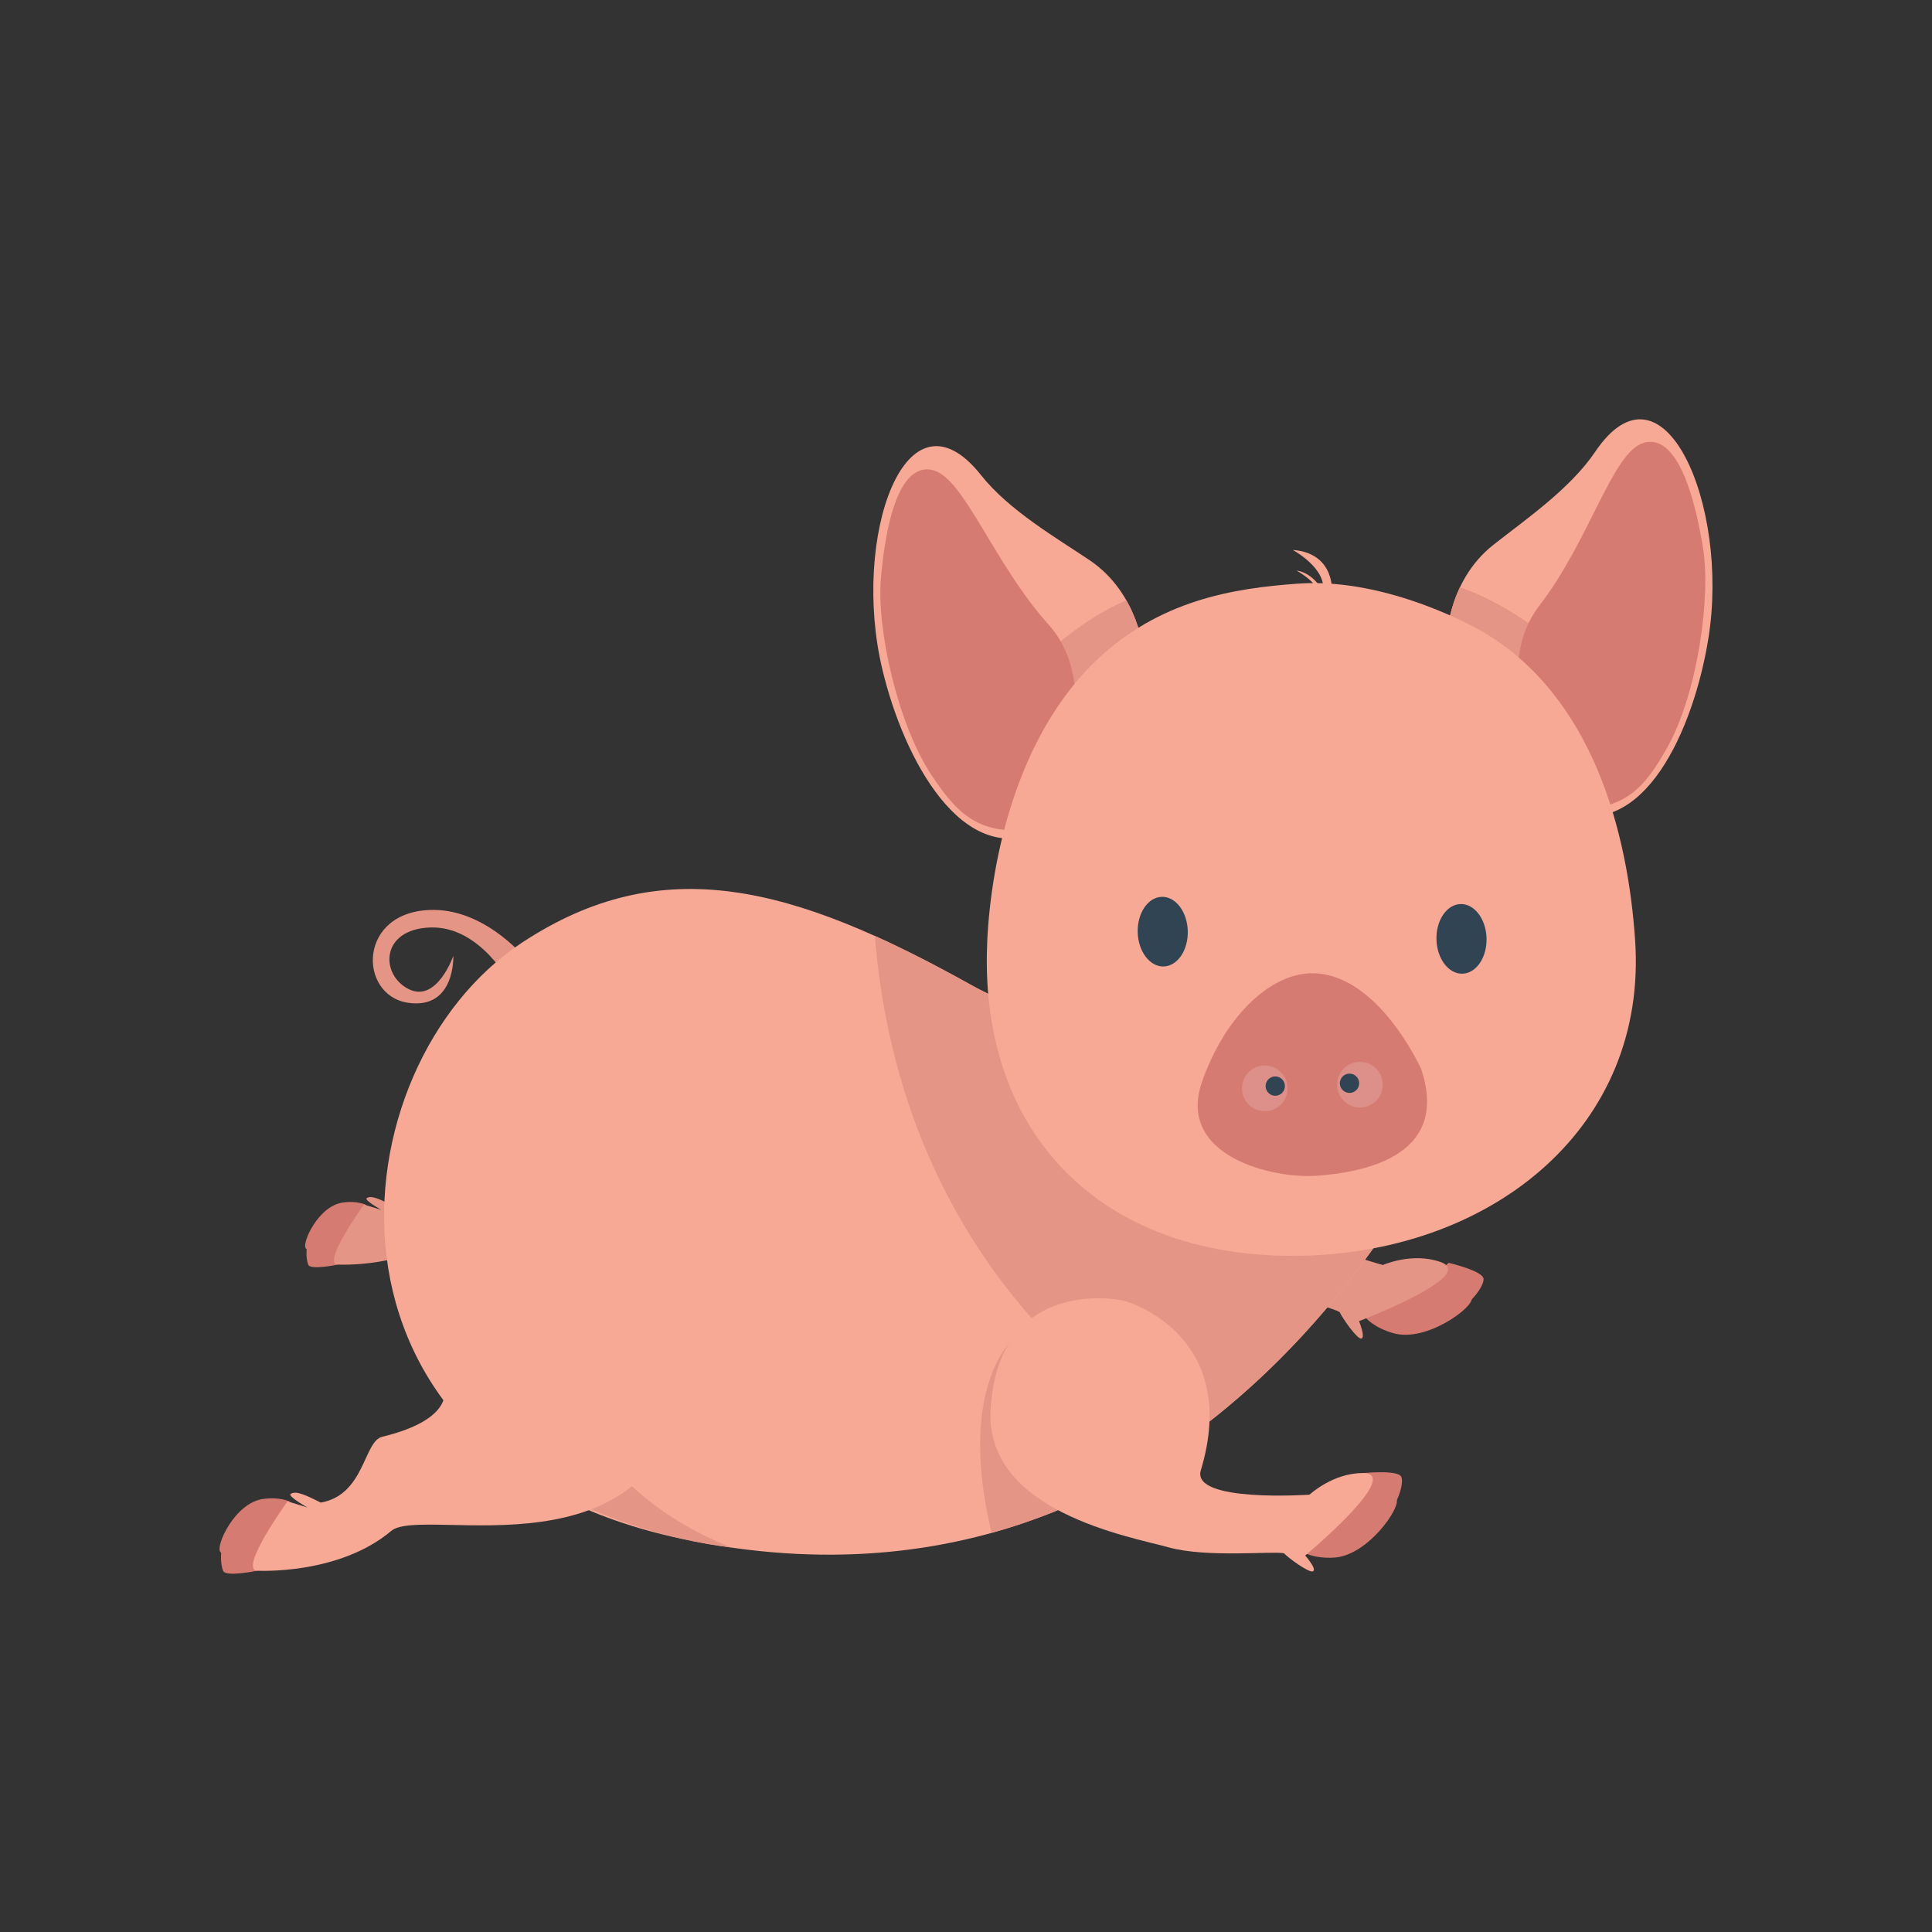 <svg xmlns="http://www.w3.org/2000/svg" xmlns:xlink="http://www.w3.org/1999/xlink" id="Layer_1" width="100" height="100" x="0" y="0" enable-background="new 0 0 100 100" version="1.1" viewBox="0 0 100 100" xml:space="preserve"><rect x="0" y="0" width="100" height="100" fill="#333333" stroke="none"/><path fill="#D67B72" d="M74.983,65.364c0,0,1.783,0.416,1.807,0.833c0.023,0.415-0.783,1.41-1.276,1.503	c-0.495,0.091-2.164-0.844-2.164-0.844L74.983,65.364z"/><path fill="#D67B72" d="M74.335,66.214c0,0,1.676,0.34,1.837,0.989c0.11,0.452-2.333,2.288-4.043,1.805	c-1.038-0.291-1.466-0.828-1.466-0.828L74.335,66.214z"/><path fill="#E59585" d="M65.624,52.774c0.58,0.314,5.207,3.902,1.044,9.68c-1.028,1.43,4.91,3.022,4.91,3.022	s1.52-0.677,2.987-0.154c1.97,0.702-4.223,3.06-4.223,3.06s0.349,0.846,0.123,0.902c-0.219,0.053-1.017-1.113-1.124-1.369	c-0.458-0.293-3.862-1.07-5.552-2.238c-1.714-1.181-8.395-4.843-6.382-9.749C59.742,50.238,64.374,52.09,65.624,52.774z"/><path fill="#D67B72" d="M17.492,65.455c0,0-1.392,0.29-1.527,0.022c-0.135-0.266-0.175-1.105,0.121-1.308	c0.301-0.203,1.475-0.148,1.475-0.148L17.492,65.455z"/><path fill="#D67B72" d="M17.45,64.754c0,0-1.334,0.238-1.627-0.146c-0.204-0.267,0.65-2.187,1.919-2.365	c0.772-0.108,1.207,0.124,1.207,0.124L17.45,64.754z"/><path fill="#E59585" d="M36.331,56.766c-1.567,9.698-11.431,5.714-12.843,6.906c-2.356,1.988-5.996,1.782-5.996,1.782	c-0.874-0.032,1.348-3.106,1.348-3.106l0.897,0.275c0,0-0.891-0.5-0.759-0.604c0.234-0.177,0.729,0.075,1.352,0.385	c1.976-0.35,1.915-2.748,2.752-2.949c3.256-0.784,2.773-2.153,2.773-2.153c-4.595-5.595,3.08-7.26,3.08-7.26	S38.073,45.991,36.331,56.766z"/><path fill="#E59585" d="M26.447,50.974c0,0-1.553-3.049-4.165-2.968c-2.613,0.079-2.606,2.462-1.121,3.194	c1.456,0.717,2.304-1.727,2.304-1.727s0.108,2.795-2.346,2.43c-2.606-0.387-2.63-4.813,1.323-4.806	c2.815,0.006,4.903,2.672,4.903,2.672L26.447,50.974z"/><path fill="#F7A996" d="M59.91,53.012c0,0-4.649,0.752-9.662-2.039C41.05,45.846,34.282,44,27.012,48.795	c-9.747,6.424-11.688,26.662,8.295,30.857c29.295,6.151,41.048-24.391,41.048-24.391L59.91,53.012z"/><path fill="#E59585" d="M51.323,79.342c-1.819-7.612,1.136-10.05,1.136-10.05l4.944,7.644	C55.531,77.914,53.505,78.737,51.323,79.342z"/><path fill="#E59585" d="M35.307,79.652c-2.376-0.554-4.426-1.315-6.18-2.239l1.56-2.855c2.133,3.225,5.389,4.85,7.17,5.541	C37.034,80.001,36.183,79.857,35.307,79.652z"/><path fill="#D67B72" d="M13.325,81.299c0,0-1.606,0.334-1.767,0.024c-0.155-0.308-0.205-1.276,0.141-1.51	c0.347-0.237,1.704-0.173,1.704-0.173L13.325,81.299z"/><path fill="#D67B72" d="M13.276,80.488c0,0-1.54,0.274-1.879-0.171c-0.237-0.307,0.751-2.526,2.22-2.731	c0.888-0.125,1.393,0.142,1.393,0.142L13.276,80.488z"/><path fill="#F7A996" d="M35.592,71.129c-1.374,10.929-13.705,6.729-15.341,8.11c-2.721,2.297-6.926,2.061-6.926,2.061	c-1.009-0.04,1.558-3.591,1.558-3.591l1.033,0.32c0,0-1.028-0.581-0.875-0.699c0.271-0.206,0.844,0.087,1.563,0.444	c2.282-0.404,2.213-3.176,3.181-3.408c3.765-0.907,3.204-2.488,3.204-2.488c-5.311-6.463-1.359-13.675-1.359-13.675	S37.16,58.618,35.592,71.129z"/><path fill="#E59585" d="M61.208,74.61c-6.963-3.946-14.823-12.372-15.925-26.168c1.58,0.712,3.231,1.563,4.965,2.53	c5.013,2.792,9.662,2.039,9.662,2.039l16.445,2.25C76.355,55.262,71.775,67.162,61.208,74.61z"/><path fill="#D67B72" d="M70.554,76.247c0,0,1.821-0.186,1.98,0.199c0.157,0.385-0.281,1.588-0.717,1.836	c-0.438,0.247-2.321-0.093-2.321-0.093L70.554,76.247z"/><path fill="#D67B72" d="M70.219,77.262c0,0,1.696-0.224,2.059,0.337c0.251,0.392-1.461,2.922-3.235,3.023	c-1.077,0.062-1.655-0.306-1.655-0.306L70.219,77.262z"/><path fill="#F7A996" d="M58.016,67.292c0.65,0.108,6.193,1.995,4.138,8.813c-0.506,1.686,5.626,1.259,5.626,1.259	s1.217-1.135,2.775-1.118c2.091,0.023-2.997,4.268-2.997,4.268s0.606,0.686,0.41,0.813c-0.19,0.121-1.324-0.721-1.508-0.929	c-0.528-0.128-4,0.245-5.978-0.309c-2.005-0.559-9.514-1.847-9.207-7.141C51.629,66.809,56.611,67.052,58.016,67.292z"/><path fill="#F7A996" d="M74.866,33.251c0,0-0.008-3.128,2.433-5.052c1.601-1.264,3.966-2.885,5.264-4.81	c3.521-5.216,6.966,2.72,5.868,9.623c-0.764,4.792-3.369,10.552-7.514,8.98C77.411,40.665,74.866,33.251,74.866,33.251z"/><linearGradient id="SVGID_1_" x1="-7703.521" x2="-7693.714" y1="-7982.582" y2="-7974.639" gradientTransform="matrix(-0.582 0.022 0.022 0.582 -4224.844 4844.552)" gradientUnits="userSpaceOnUse"><stop offset="0" style="stop-color:#f7a996"/><stop offset="1" style="stop-color:#f15d4e"/></linearGradient><path fill="url(#SVGID_1_)" d="M76.117,36.22c-0.793-1.636-1.251-2.969-1.251-2.969s-0.003-1.356,0.691-2.834	c2.208,0.696,4.511,2.547,4.511,2.547L76.117,36.22z"/><path fill="#E59585" d="M76.117,36.22c-0.793-1.636-1.251-2.969-1.251-2.969s-0.003-1.356,0.691-2.834	c2.208,0.696,4.511,2.547,4.511,2.547L76.117,36.22z"/><path fill="#D67B72" d="M79.257,38.337c0,0-1.815-4.089,0.413-6.981c2.622-3.401,3.78-7.939,5.392-8.43	c1.965-0.598,2.81,3.716,3.086,5.435c0.415,2.55-0.286,7.554-1.856,10.338c-1.116,1.979-2.177,3.382-5.171,3.13	C78.124,41.576,79.257,38.337,79.257,38.337z"/><path fill="#F7A996" d="M59.21,33.848c0,0-0.234-3.117-2.812-4.852c-1.69-1.138-4.173-2.574-5.614-4.397	c-3.908-4.931-6.739,3.244-5.115,10.042c1.123,4.72,4.16,10.266,8.173,8.386C57.238,41.434,59.21,33.848,59.21,33.848z"/><path fill="#E59585" d="M57.64,38.403c0.668-1.691,1.57-4.554,1.57-4.554s-0.101-1.353-0.907-2.773	C56.159,31.937,54,33.958,54,33.958L57.64,38.403z"/><path fill="#D67B72" d="M55.217,39.254c0,0,1.498-4.216-0.945-6.93c-2.872-3.191-4.371-7.629-6.013-7.997	c-2.006-0.446-2.52,3.922-2.667,5.657c-0.214,2.574,0.864,7.51,2.643,10.165c1.261,1.888,2.426,3.206,5.392,2.728	C56.597,42.397,55.217,39.254,55.217,39.254z"/><path fill="#F7A996" d="M76.704,32.674c0,0-4.766-2.805-9.522-2.465c-3.315,0.237-7.196,0.839-10.495,4.03	c-4.49,4.342-5.553,11.506-5.609,15.173c-0.145,9.686,6.323,15.818,16.358,15.584c9.891-0.231,17.86-6.695,17.197-16.347	C84.257,43.144,82.479,36.047,76.704,32.674z"/><path fill="#D67B72" d="M73.561,55.336c0,0-2.274-5.09-5.776-4.957c-2.115,0.082-4.425,2.301-5.575,5.635	c-1.319,3.842,3.689,5.017,5.974,4.842C70.259,60.693,75.124,60.006,73.561,55.336z"/><g opacity=".4"><path fill="#FFF" d="M65.51,57.513c-0.652,0.025-1.2-0.484-1.225-1.135c-0.025-0.652,0.483-1.2,1.132-1.226 c0.654-0.024,1.203,0.484,1.226,1.136C66.671,56.939,66.162,57.488,65.51,57.513z" opacity=".4"/><circle cx="70.391" cy="56.144" r="1.181" fill="#FFF" opacity=".4"/></g><path fill="#F7A996" d="M68.939,30.742c0,0,0.235-2.104-2.027-2.278c0,0,1.817,0.978,1.552,2.192L68.939,30.742z"/><path fill="#F7A996" d="M68.397,30.476c0,0-0.449-0.821-1.293-0.946c0,0,1.069,0.588,1.09,1.111L68.397,30.476z"/><g><ellipse cx="75.663" cy="48.631" fill="#304454" rx="1.296" ry="1.802" transform="matrix(-1 0.027 -0.027 -1 152.623 95.184)"/><ellipse cx="60.195" cy="48.254" fill="#304454" rx="1.296" ry="1.802" transform="matrix(-1 0.027 -0.027 -1 121.681 94.851)"/></g><g><circle cx="66.007" cy="56.216" r=".5" fill="#304454"/><path fill="#304454" d="M69.871,56.569c0.275-0.01,0.49-0.242,0.479-0.517c-0.01-0.277-0.243-0.492-0.519-0.48 c-0.275,0.009-0.489,0.241-0.482,0.518C69.362,56.365,69.594,56.58,69.871,56.569z"/></g></svg>